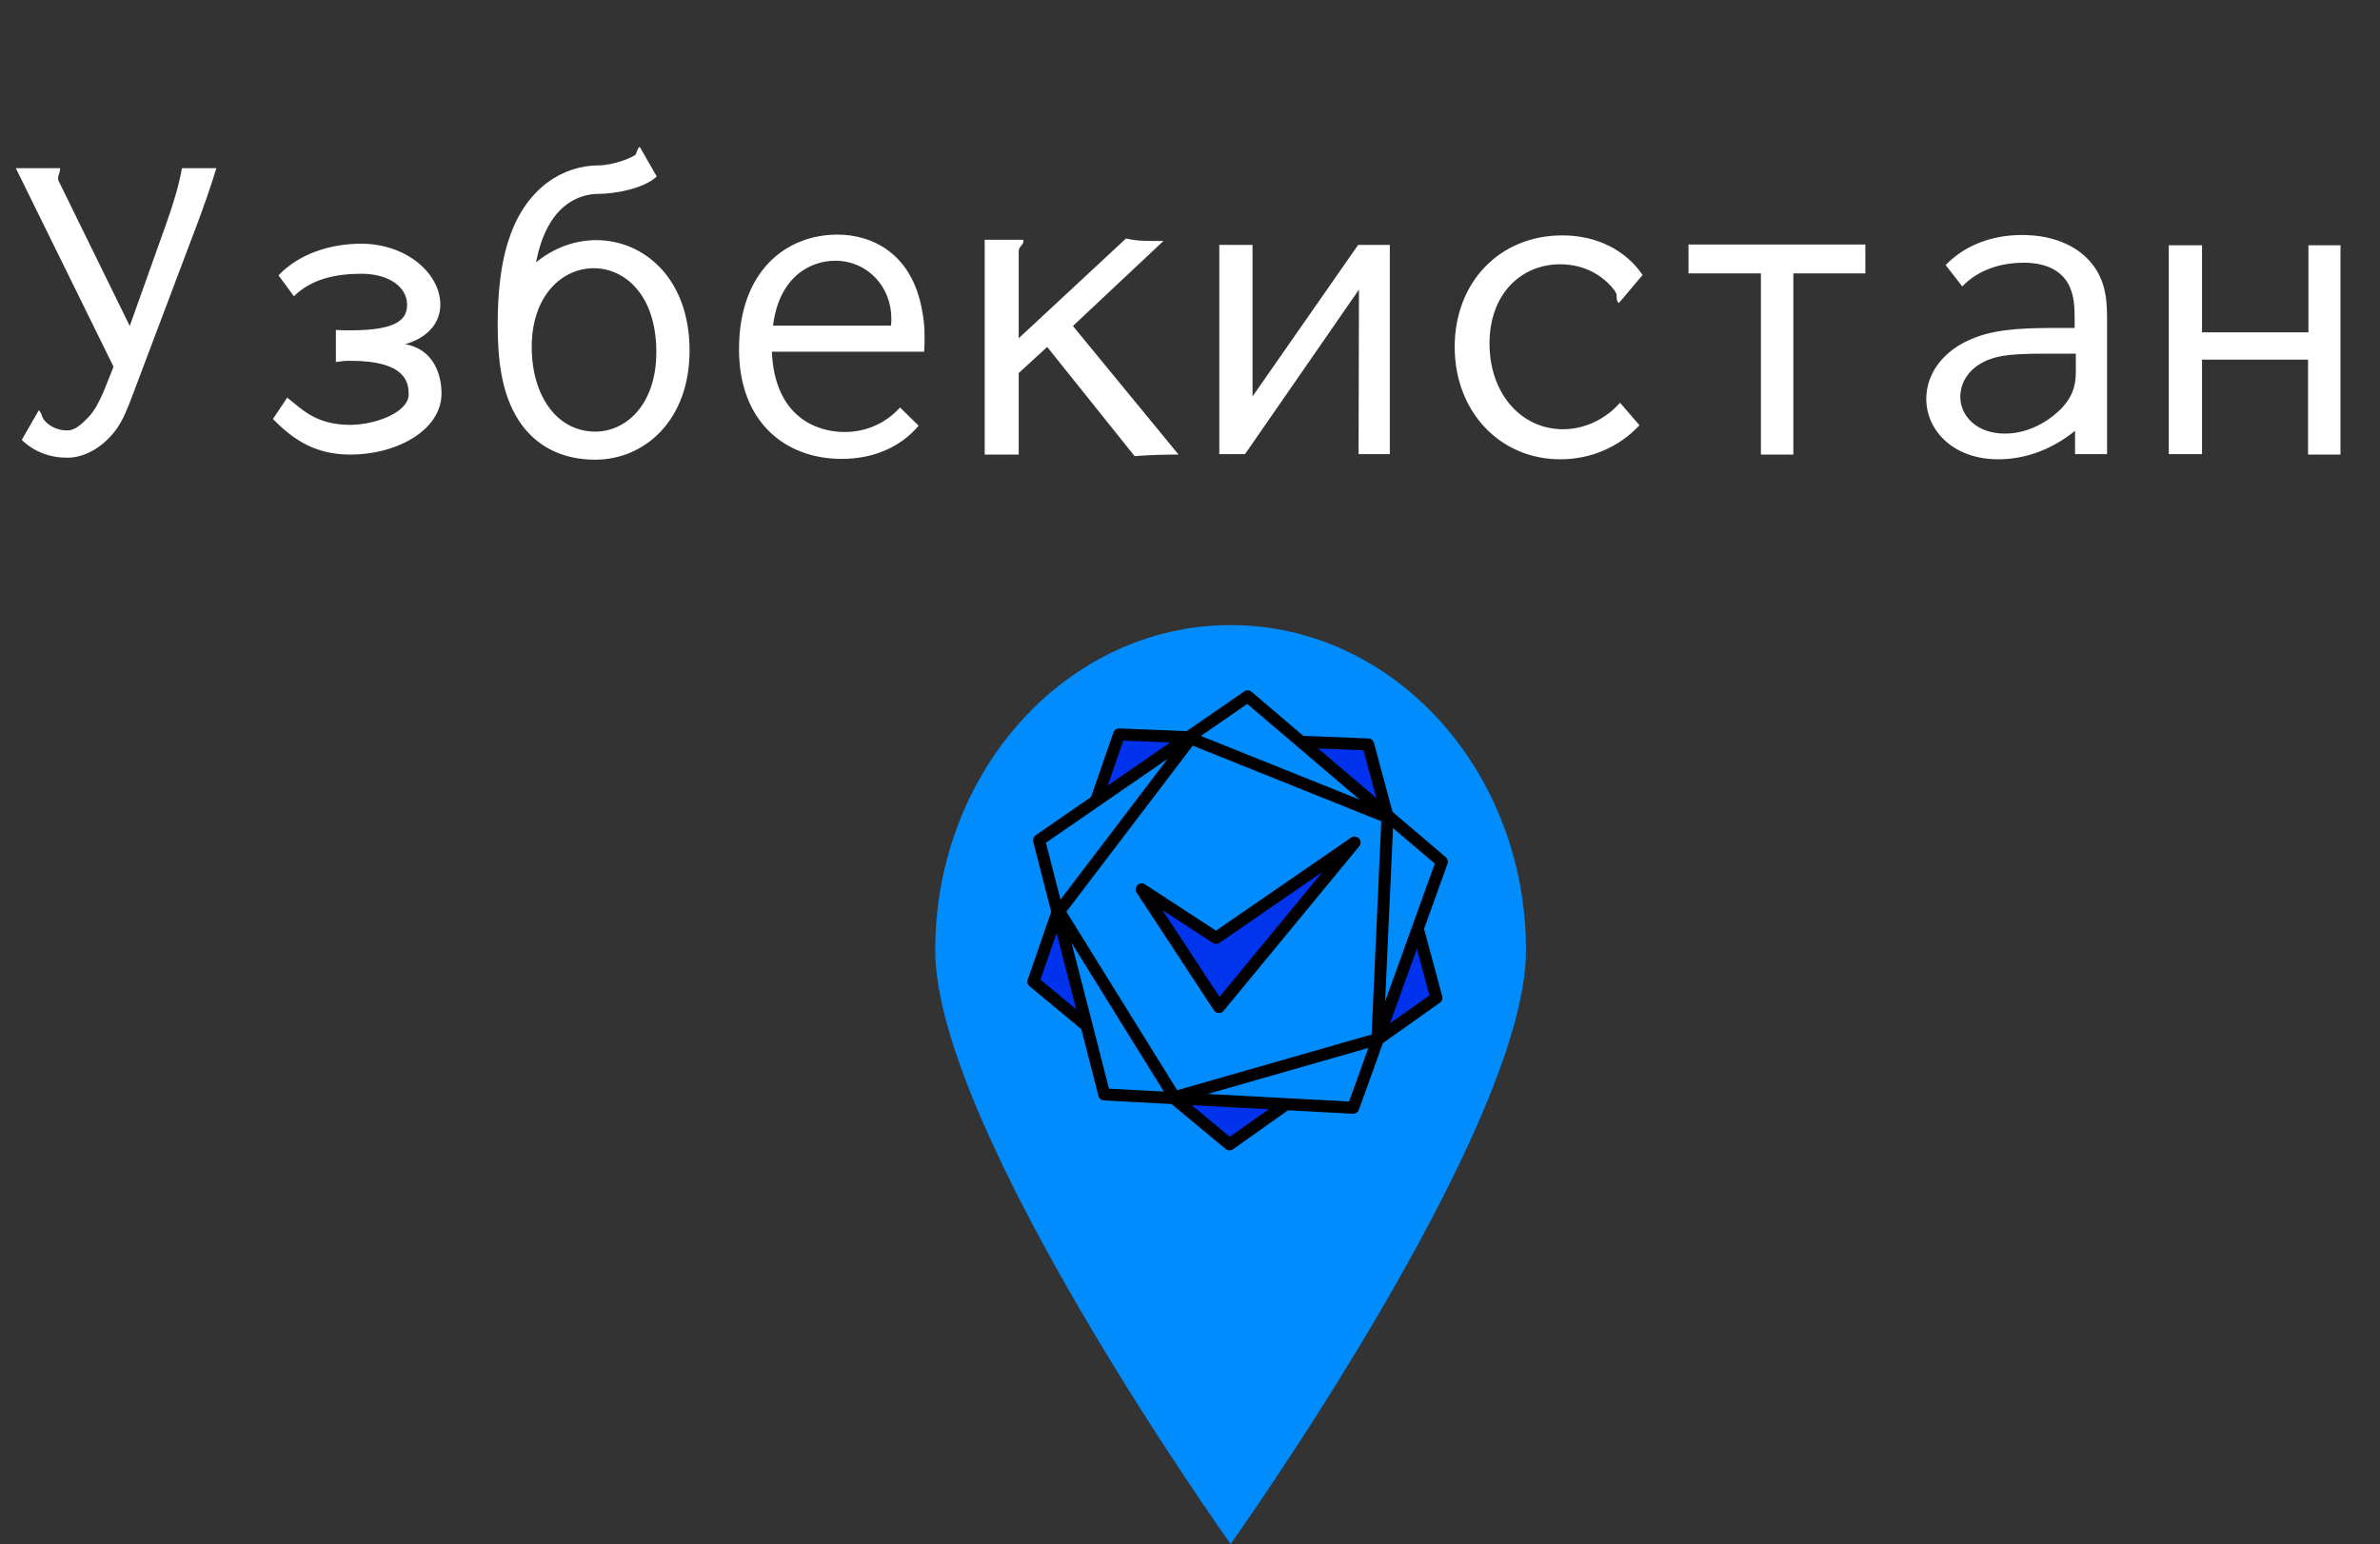 <?xml version="1.0" encoding="UTF-8" standalone="no"?>
<svg
   width="131"
   height="85"
   viewBox="0 0 131 85"
   fill="none"
   version="1.1"
   id="svg3"
   sodipodi:docname="Group_85_1.svg"
   inkscape:version="1.3.2 (091e20e, 2023-11-25, custom)"
   xmlns:inkscape="http://www.inkscape.org/namespaces/inkscape"
   xmlns:sodipodi="http://sodipodi.sourceforge.net/DTD/sodipodi-0.dtd"
   xmlns="http://www.w3.org/2000/svg"
   xmlns:svg="http://www.w3.org/2000/svg">
  <rect x="0" y="0" width="131" height="85" fill="#333333" stroke="none"/>
  <defs
     id="defs3" />
  <sodipodi:namedview
     id="namedview3"
     pagecolor="#ffffff"
     bordercolor="#000000"
     borderopacity="0.25"
     inkscape:showpageshadow="2"
     inkscape:pageopacity="0.0"
     inkscape:pagecheckerboard="0"
     inkscape:deskcolor="#d1d1d1"
     inkscape:zoom="9.5647059"
     inkscape:cx="67.069496"
     inkscape:cy="43.127306"
     inkscape:window-width="1920"
     inkscape:window-height="1009"
     inkscape:window-x="-8"
     inkscape:window-y="-8"
     inkscape:window-maximized="1"
     inkscape:current-layer="svg3" />
  <path
     d="M0.871 9.256H3.31C3.31 9.496 3.201 9.626 3.201 9.801C3.201 9.888 3.201 9.931 3.245 9.997L7.142 17.945L9.146 12.326C9.494 11.347 9.821 10.323 10.017 9.256H11.911C11.563 10.389 11.171 11.499 10.757 12.588L7.164 22.104C6.903 22.757 6.663 23.367 6.163 23.933C5.4 24.804 4.486 25.196 3.702 25.196C2.744 25.196 1.873 24.869 1.198 24.216L2.134 22.583C2.286 22.713 2.286 22.888 2.352 22.997C2.395 23.127 2.853 23.694 3.702 23.694C4.072 23.694 4.399 23.454 4.878 22.953C5.248 22.561 5.466 22.082 5.683 21.603L6.25 20.188L0.871 9.256ZM15.025 23.062L15.809 21.886C16.615 22.518 17.377 23.389 19.293 23.389C20.796 23.367 22.494 22.648 22.494 21.712C22.494 21.124 22.407 19.861 19.293 19.861C18.88 19.861 18.901 19.883 18.488 19.926V18.162C18.771 18.184 19.054 18.184 19.293 18.184C21.95 18.184 22.407 17.531 22.407 16.769C22.407 15.789 21.384 15.07 19.903 15.07C18.531 15.07 17.159 15.332 16.179 16.311L15.33 15.157C16.462 13.96 18.204 13.415 19.881 13.415C22.364 13.415 24.236 15.049 24.236 16.769C24.236 17.879 23.409 18.642 22.298 18.946C23.714 19.186 24.302 20.405 24.302 21.668C24.302 23.628 21.928 25.022 19.271 25.022C17.464 25.022 16.223 24.303 15.025 23.062ZM29.267 19.099C29.267 21.734 30.617 23.759 32.773 23.759C34.449 23.759 36.126 22.278 36.126 19.382C36.126 16.203 34.362 14.765 32.685 14.765C30.922 14.765 29.267 16.29 29.267 19.099ZM27.394 17.836C27.394 16.333 27.524 14.504 28.069 13.002C29.027 10.258 31.074 9.104 32.947 9.104C33.796 9.104 34.928 8.625 34.994 8.494C35.059 8.363 35.059 8.211 35.211 8.08L36.148 9.713C35.473 10.367 33.883 10.672 32.947 10.672C31.988 10.672 30.138 11.151 29.506 14.439C30.442 13.677 31.597 13.219 32.816 13.219C35.429 13.219 37.955 15.31 37.955 19.295C37.955 23.127 35.494 25.305 32.751 25.305C30.943 25.305 29.484 24.564 28.57 23.171C27.568 21.646 27.394 19.687 27.394 17.836ZM46.099 12.915C48.016 12.915 50.215 13.96 50.759 17.117C50.846 17.553 50.89 18.01 50.89 18.511C50.89 18.794 50.89 19.077 50.868 19.36H42.484C42.637 22.91 44.901 23.781 46.491 23.781C47.667 23.781 48.756 23.302 49.54 22.43L50.563 23.432C49.562 24.63 48.037 25.261 46.339 25.261C43.16 25.261 40.677 23.171 40.677 19.229C40.677 14.918 43.268 12.915 46.099 12.915ZM42.55 17.923H49.039C49.061 17.792 49.061 17.662 49.061 17.531C49.061 15.789 47.754 14.352 45.968 14.352C44.706 14.352 42.898 15.136 42.55 17.923ZM54.2 13.198H56.312C56.312 13.219 56.334 13.241 56.334 13.263C56.334 13.415 56.225 13.502 56.16 13.589C56.072 13.698 56.072 13.786 56.072 13.873V18.62L61.974 13.132C62.453 13.241 62.888 13.263 63.367 13.263H64.042L59.056 17.945L64.87 25.022H64.674C63.433 25.022 62.453 25.109 62.453 25.109L57.64 19.099L56.072 20.536V25.022H54.2V13.198ZM67.113 25V13.481H68.942V21.821L74.756 13.481H76.498V25H74.778L74.8 15.941L68.528 25H67.113ZM90.413 15.136L89.106 16.682C88.91 16.529 89.041 16.29 88.932 16.094C88.867 15.963 87.909 14.548 85.883 14.548C83.706 14.548 81.986 16.203 81.986 18.903C81.986 21.668 83.728 23.628 86.036 23.628C87.212 23.628 88.366 23.084 89.172 22.169L90.239 23.41C89.106 24.63 87.538 25.283 85.883 25.283C82.552 25.283 80.069 22.648 80.069 19.099C80.069 15.549 82.53 12.958 85.992 12.958C87.887 12.958 89.476 13.764 90.413 15.136ZM92.939 15.049V13.459H102.673V15.049H98.709V25.022H96.924V15.049H92.939ZM107.093 14.591C108.182 13.459 109.706 12.936 111.296 12.936C113.125 12.936 114.627 13.611 115.411 14.896C115.956 15.811 115.977 16.725 115.977 17.683V25H114.214V23.715C112.929 24.761 111.448 25.283 109.989 25.283C107.507 25.283 106.026 23.694 106.026 21.951C106.026 20.645 106.875 19.273 108.726 18.576C110.098 18.053 111.797 18.053 113.43 18.053H113.822H114.192V17.618C114.192 16.986 114.192 16.246 113.822 15.593C113.495 15.027 112.798 14.461 111.383 14.461C110.294 14.461 108.966 14.765 108.008 15.767L107.093 14.591ZM114.257 19.469H113.843H112.45C111.557 19.469 110.664 19.491 109.967 19.643C108.487 19.992 107.899 20.971 107.899 21.843C107.899 22.888 108.791 23.868 110.359 23.868C111.905 23.868 113.06 22.91 113.473 22.474C114.235 21.668 114.257 20.95 114.257 20.362V20.253V19.469ZM119.374 25V13.502H121.204V18.293H127.061V13.502H128.825V25.022H127.04V19.796H121.204V25H119.374Z"
     fill="white"
     id="path1" />
  <path
     d="m 83.995,52.314 c 0,9.889 -16.259,32.678 -16.259,32.678 0,0 -16.259,-22.789 -16.259,-32.678 0,-9.889 7.279,-17.905 16.259,-17.905 8.979,0 16.259,8.017 16.259,17.905 z"
     fill="#F0B411"
     id="path4"
     style="fill:#018cfe;fill-opacity:1" />
  <path
     fill="#e7e7e7"
     stroke="#cccccc"
     style="color:#000000;fill:#0132ed;fill-opacity:1;stroke:#000000;stroke-opacity:1"
     stroke-width="0.661"
     stroke-linejoin="round"
     stroke-dashoffset=""
     fill-rule="nonzero"
     id="knest1"
     d="M 56.88,54.034 61.597,40.428 75.307,40.98 79.063,54.927 67.674,62.995 Z"
     fill-opacity="1" />
  <path
     fill="#e9e9e9"
     stroke="#cccccc"
     style="color:#000000;fill:#018cfe;fill-opacity:1;stroke:#000000;stroke-opacity:1"
     stroke-width="0.661"
     stroke-linejoin="round"
     stroke-dashoffset=""
     fill-rule="nonzero"
     d="M 79.362,47.437 74.483,60.979 60.781,60.245 57.191,46.249 68.674,38.333 Z"
     fill-opacity="1"
     id="knest2" />
  <path
     fill="#ececec"
     stroke="#cccccc"
     style="color:#000000;fill:none;fill-opacity:1;stroke:#000000;stroke-width:0.661;stroke-miterlimit:4;stroke-dasharray:none;stroke-opacity:1"
     stroke-width="0.661"
     stroke-linejoin="round"
     stroke-dashoffset=""
     fill-rule="nonzero"
     d="m 76.37,44.989 -0.554,12.21 -11.171,3.201 -6.35,-10.231 7.247,-9.524 z"
     fill-opacity="1"
     id="knest3" />
  <path
     fill="#e9e9e9"
     stroke="#cccccc"
     style="color:#000000;fill:#0134ed;fill-opacity:1;stroke:#000000;stroke-opacity:1"
     stroke-width="0.661"
     stroke-linejoin="round"
     stroke-dashoffset=""
     fill-rule="nonzero"
     id="eagle"
     d="M 66.937,51.628 74.557,46.379 67.094,55.434 62.84,48.957 Z"
     fill-opacity="1" />
</svg>
